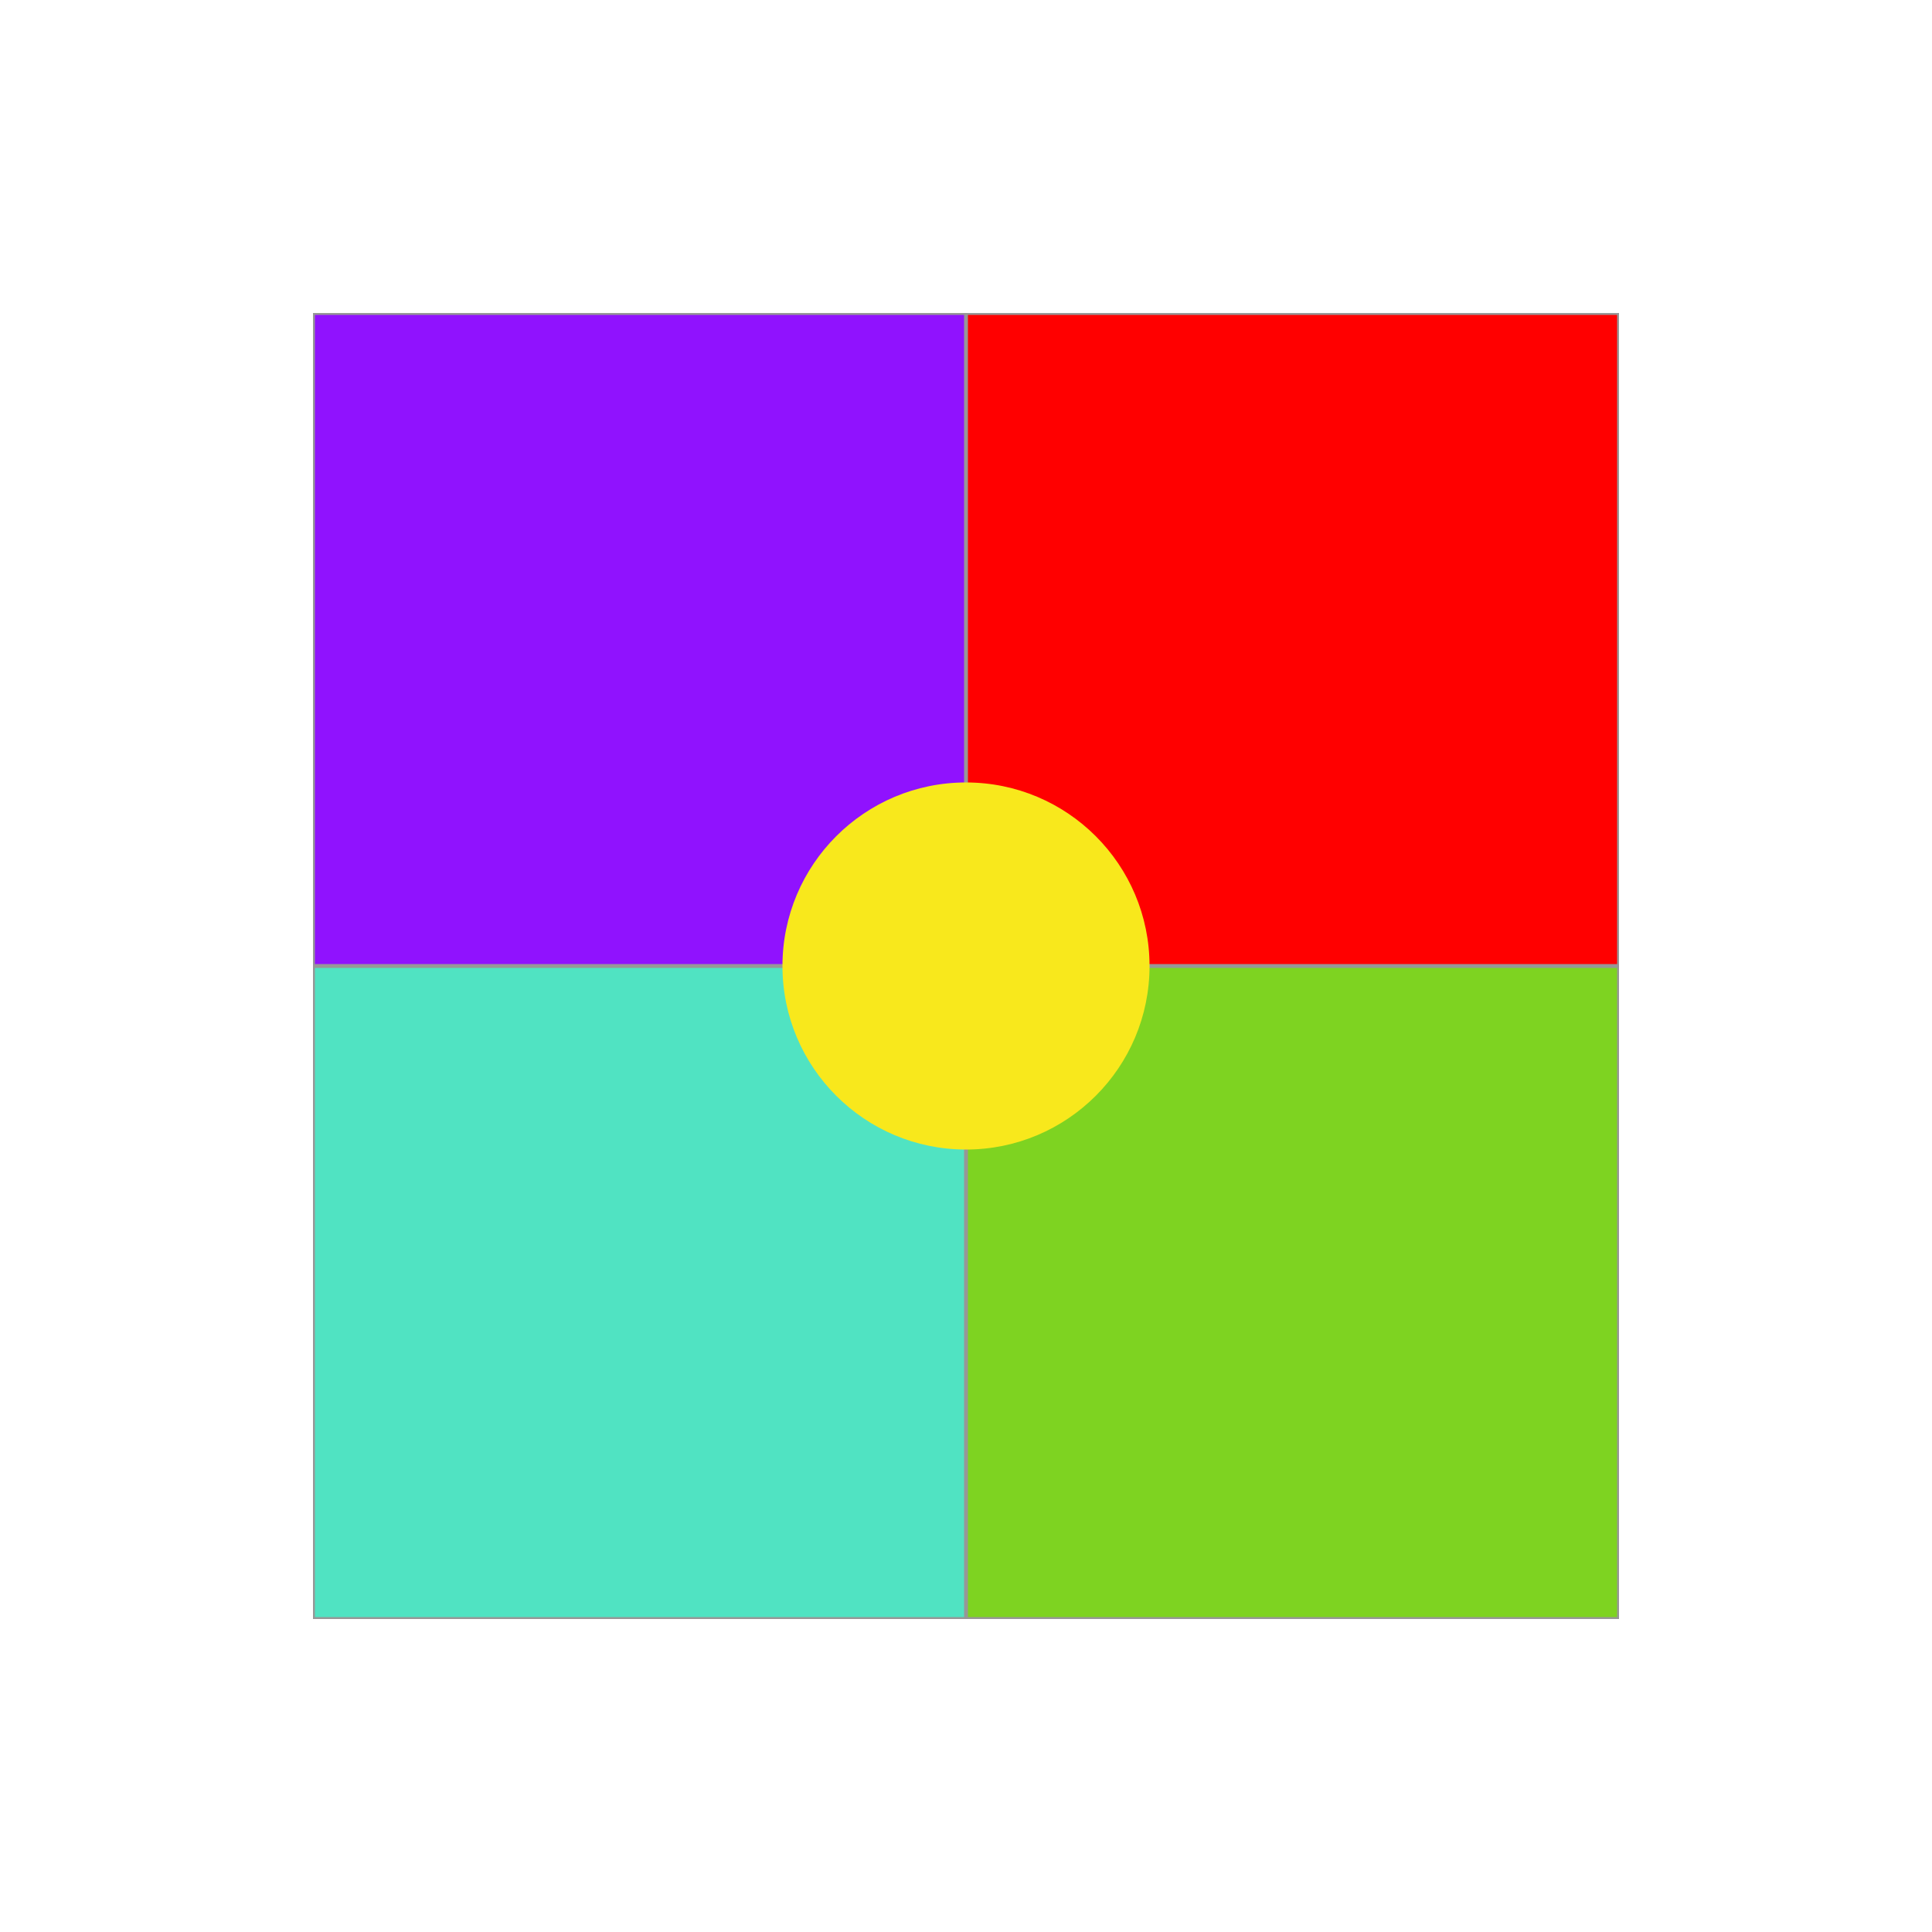 <?xml version="1.0" encoding="UTF-8"?>
<svg width="1000px" height="1000px" viewBox="0 0 1000 1000" version="1.1" xmlns="http://www.w3.org/2000/svg" xmlns:xlink="http://www.w3.org/1999/xlink">
    <!-- Generator: Sketch 43.2 (39069) - http://www.bohemiancoding.com/sketch -->
    <title>cartesian_quadrants</title>
    <desc>Created with Sketch.</desc>
    <g id="Page-1" stroke="none" stroke-width="1" fill="none" fill-rule="evenodd">
        <g id="cartesian_quadrants">
            <g id="root" transform="translate(162, 162)">
                <g id="Rectangle">
                    <rect fill="#FF0000" stroke="#979797" stroke-width="1" x="338.5" y="0.5" width="337" height="337"></rect>
                </g>
                <g id="Rectangle-Copy-2">
                    <rect fill="#7ED321" stroke="#979797" stroke-width="1" x="338.5" y="338.5" width="337" height="337"></rect>
                </g>
                <g id="Rectangle-Copy">
                    <rect fill="#9012FE" stroke="#979797" stroke-width="1" x="0.5" y="0.5" width="337" height="337"></rect>
                </g>
                <g id="Rectangle-Copy-3">
                    <rect fill="#50E3C2" stroke="#979797" stroke-width="1" x="0.5" y="338.5" width="337" height="337"></rect>
                </g>
                <circle id="Oval" fill="#F8E81C" cx="338" cy="338" r="95"></circle>
            </g>
        </g>
    </g>
</svg>